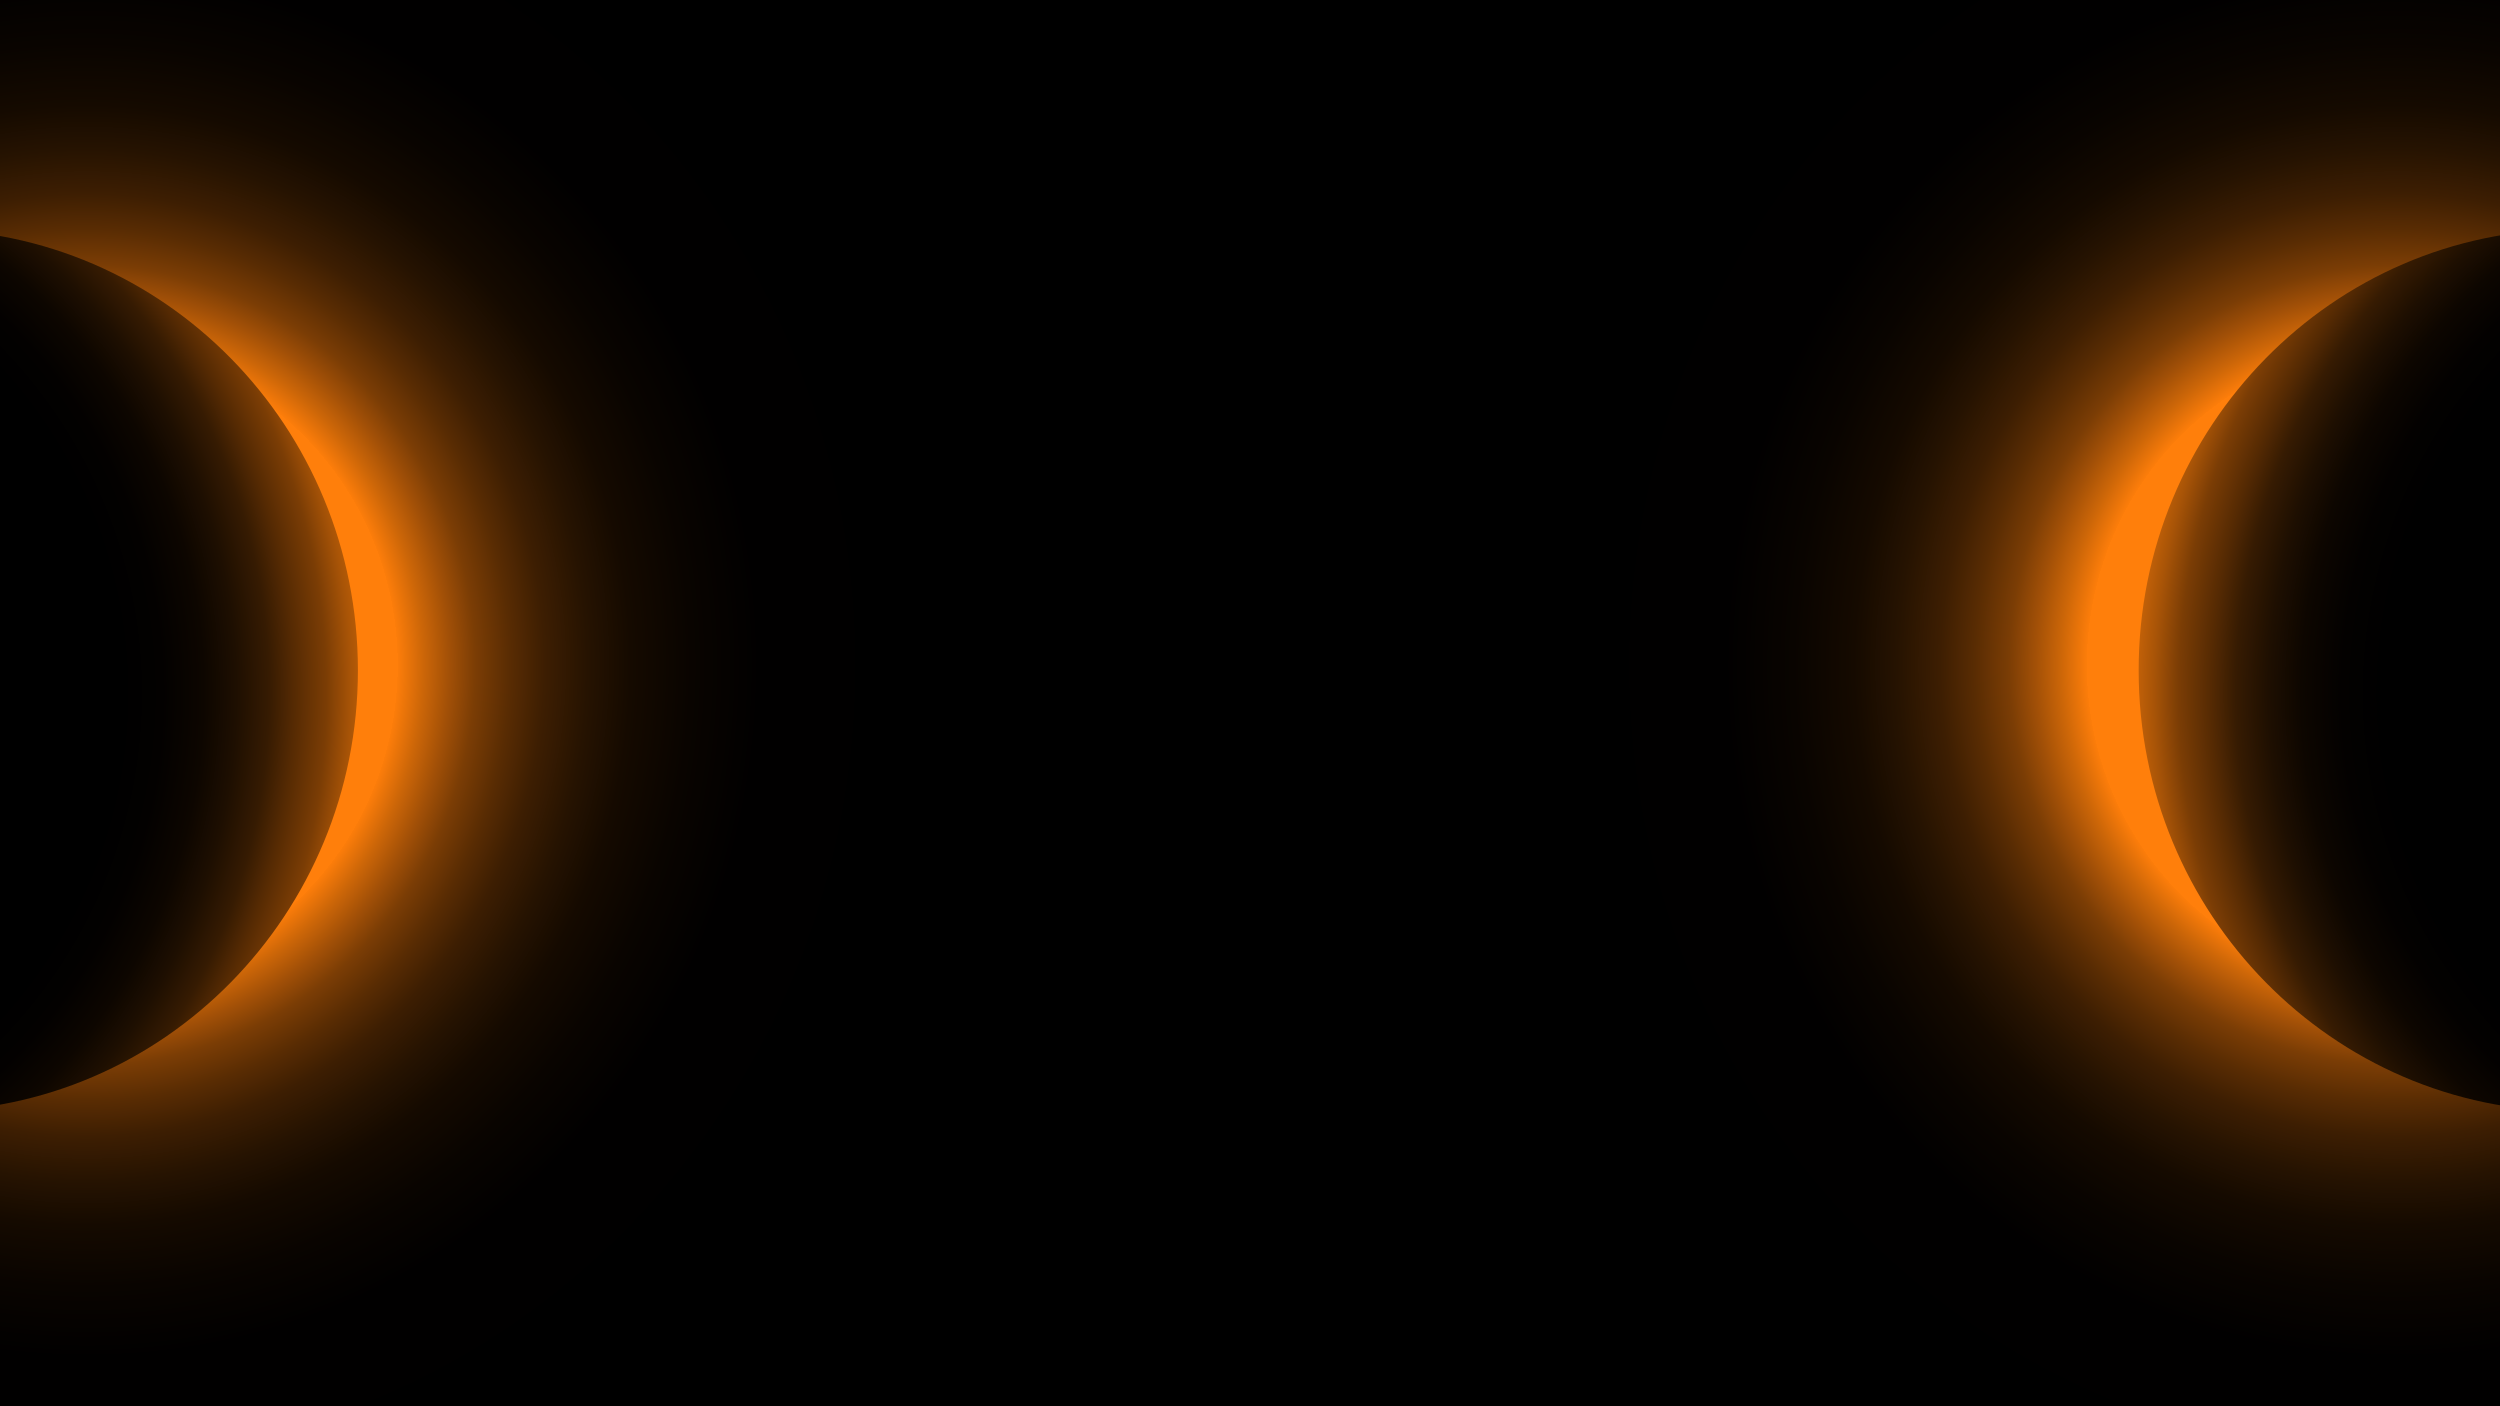 <?xml version="1.0" encoding="UTF-8"?>
<svg xmlns="http://www.w3.org/2000/svg" xmlns:xlink="http://www.w3.org/1999/xlink" version="1.1" viewBox="0 0 1920 1080">
  <defs>
    <style>
      .cls-1 {
        fill: url(#radial-gradient-3);
      }

      .cls-1, .cls-2, .cls-3, .cls-4, .cls-5, .cls-6 {
        stroke-width: 0px;
      }

      .cls-1, .cls-6 {
        mix-blend-mode: screen;
      }

      .cls-7 {
        clip-path: url(#clippath);
      }

      .cls-2 {
        fill: none;
      }

      .cls-3 {
        fill: #000;
      }

      .cls-4 {
        fill: url(#radial-gradient-2);
      }

      .cls-5 {
        fill: url(#radial-gradient-4);
      }

      .cls-8 {
        isolation: isolate;
      }

      .cls-6 {
        fill: url(#radial-gradient);
      }
    </style>
    <clipPath id="clippath">
      <rect class="cls-2" width="1920" height="1080"/>
    </clipPath>
    <radialGradient id="radial-gradient" cx="1665.3" cy="501.67" fx="1665.3" fy="501.67" r="502.35" gradientTransform="translate(-356.81 -171.53) scale(1.32 1.36)" gradientUnits="userSpaceOnUse">
      <stop offset=".36" stop-color="#ff7f0b"/>
      <stop offset=".36" stop-color="#fc7d0a"/>
      <stop offset=".39" stop-color="#cc6608"/>
      <stop offset=".42" stop-color="#a25007"/>
      <stop offset=".45" stop-color="#7b3d05"/>
      <stop offset=".49" stop-color="#592c03"/>
      <stop offset=".53" stop-color="#3d1e02"/>
      <stop offset=".58" stop-color="#261301"/>
      <stop offset=".63" stop-color="#150a00"/>
      <stop offset=".7" stop-color="#090400"/>
      <stop offset=".78" stop-color="#010000"/>
      <stop offset="1" stop-color="#000"/>
    </radialGradient>
    <radialGradient id="radial-gradient-2" cx="2185.14" cy="706.54" fx="2185.14" fy="706.54" r="623.27" gradientTransform="translate(-11.53 -181.24) scale(1.01)" gradientUnits="userSpaceOnUse">
      <stop offset=".58" stop-color="#000"/>
      <stop offset=".63" stop-color="#030100"/>
      <stop offset=".68" stop-color="#0d0600"/>
      <stop offset=".72" stop-color="#1e0f01"/>
      <stop offset=".76" stop-color="#361b02"/>
      <stop offset=".79" stop-color="#552a03"/>
      <stop offset=".83" stop-color="#7b3d05"/>
      <stop offset=".86" stop-color="#a85407"/>
      <stop offset=".9" stop-color="#db6d09"/>
      <stop offset=".92" stop-color="#ff7f0b"/>
    </radialGradient>
    <radialGradient id="radial-gradient-3" cx="4550.48" cy="501.67" fx="4550.48" fy="501.67" r="502.35" gradientTransform="translate(6073.36 -171.53) rotate(-180) scale(1.32 -1.36)" xlink:href="#radial-gradient"/>
    <radialGradient id="radial-gradient-4" cx="5940.44" cy="706.54" fx="5940.44" fy="706.54" r="623.27" gradientTransform="translate(5728.08 -181.24) rotate(-180) scale(1.01 -1.01)" xlink:href="#radial-gradient-2"/>
  </defs>
  <g class="cls-8">
    <g id="Layer_1" data-name="Layer 1">
      <g>
        <rect class="cls-3" width="1920" height="1080"/>
        <g class="cls-7">
          <g>
            <path class="cls-6" d="M2249.32-23.15h-826.54c-151.31,124.82-248.22,316.64-248.22,531.78,0,255.41,136.58,477.95,338.61,594.52h645.79c139.3-80.36,247.47-211.09,301.22-368.25v-452.5c-41.46-121.25-115.33-226.76-210.86-305.56Z"/>
            <path class="cls-4" d="M2307.82,514.82c0,187.04-148.96,338.66-332.67,338.66s-332.66-151.62-332.66-338.66,148.95-338.67,332.66-338.67,332.67,151.63,332.67,338.67Z"/>
          </g>
          <g>
            <path class="cls-1" d="M-331.96-23.15H494.58c151.31,124.82,248.22,316.64,248.22,531.78,0,255.41-136.58,477.95-338.61,594.52H-241.6c-139.3-80.36-247.47-211.09-301.22-368.25v-452.5c41.46-121.25,115.33-226.76,210.86-305.56Z"/>
            <path class="cls-5" d="M-390.46,514.82c0,187.04,148.96,338.66,332.67,338.66,183.71,0,332.66-151.62,332.66-338.66,0-187.04-148.95-338.67-332.66-338.67-183.71,0-332.67,151.63-332.67,338.67Z"/>
          </g>
        </g>
      </g>
    </g>
  </g>
</svg>